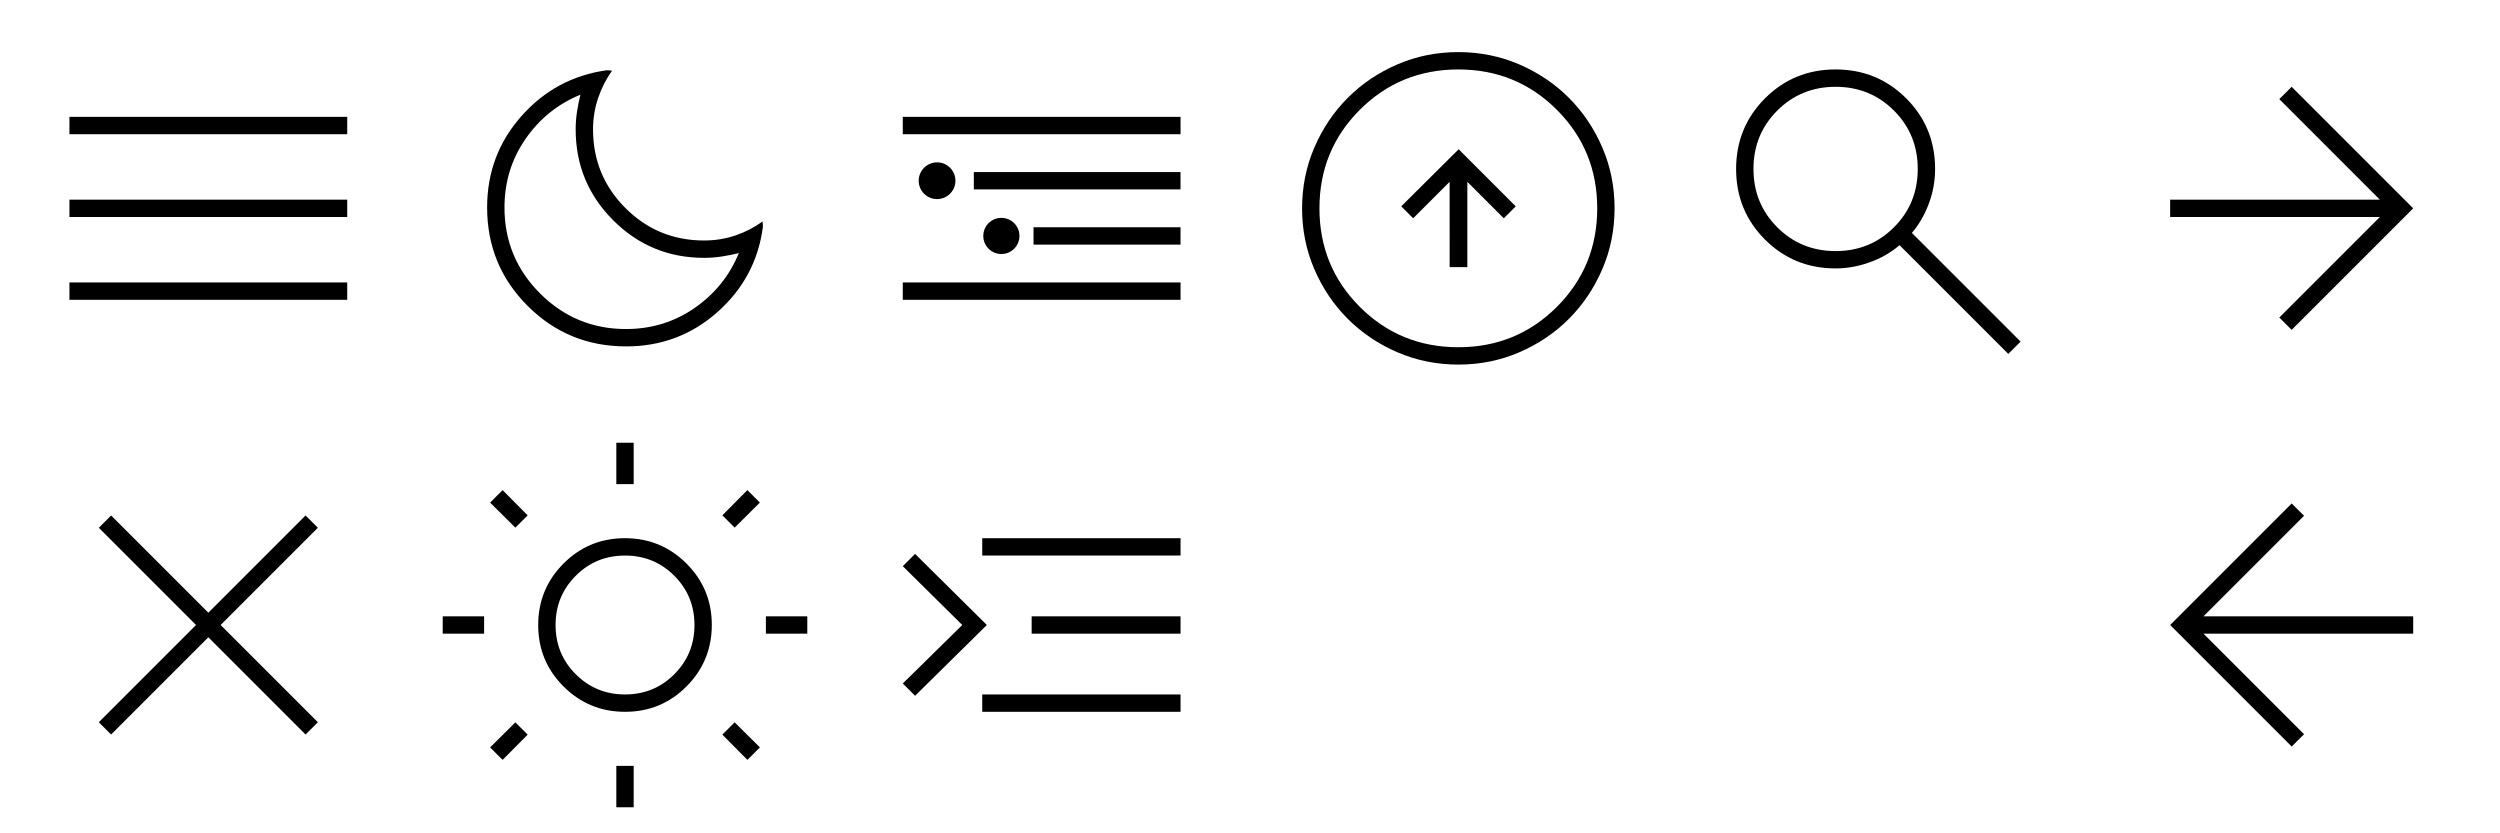 <?xml version="1.0" encoding="UTF-8" standalone="no"?>
<!-- Created with Inkscape (http://www.inkscape.org/) -->

<svg
   width="144"
   height="48"
   viewBox="0 0 144 48"
   version="1.1"
   id="svg5"
   inkscape:version="1.3 (0e150ed6c4, 2023-07-21)"
   sodipodi:docname="icons.svg"
   xml:space="preserve"
   xmlns:inkscape="http://www.inkscape.org/namespaces/inkscape"
   xmlns:sodipodi="http://sodipodi.sourceforge.net/DTD/sodipodi-0.dtd"
   xmlns="http://www.w3.org/2000/svg"
   xmlns:svg="http://www.w3.org/2000/svg"
   xmlns:rdf="http://www.w3.org/1999/02/22-rdf-syntax-ns#"
   xmlns:cc="http://creativecommons.org/ns#"
   xmlns:dc="http://purl.org/dc/elements/1.1/"><sodipodi:namedview
     id="namedview7"
     pagecolor="#505050"
     bordercolor="#eeeeee"
     borderopacity="1"
     inkscape:pageshadow="0"
     inkscape:pageopacity="0"
     inkscape:pagecheckerboard="false"
     inkscape:document-units="px"
     showgrid="true"
     units="px"
     width="432px"
     height="24px"
     inkscape:zoom="8"
     inkscape:cx="88"
     inkscape:cy="12.5625"
     inkscape:window-width="2560"
     inkscape:window-height="1027"
     inkscape:window-x="1912"
     inkscape:window-y="-8"
     inkscape:window-maximized="1"
     inkscape:current-layer="layer1"
     showguides="false"
     inkscape:showpageshadow="2"
     inkscape:deskcolor="#505050"><inkscape:grid
       type="xygrid"
       id="grid9"
       spacingx="4"
       spacingy="4"
       enabled="true"
       originx="0"
       originy="0"
       empspacing="6"
       units="px"
       visible="true" /></sodipodi:namedview><defs
     id="defs2" /><g
     inkscape:label="Layer 1"
     inkscape:groupmode="layer"
     id="layer1"><g
       id="path676-3-3"
       transform="translate(-2.911)" /><g
       id="path32350-8" /><g
       id="g11409"
       transform="matrix(0.265,0,0,0.265,85.873,-0.583)"
       style="fill:#ffffff;fill-opacity:1" /><path
       d="m 36.058,19.952 q -3.333,0 -5.667,-2.333 -2.333,-2.333 -2.333,-5.667 0,-3.038 1.981,-5.269 1.981,-2.231 4.904,-2.635 0.081,0 0.159,0.006 0.078,0.006 0.153,0.017 -0.506,0.706 -0.801,1.57 -0.295,0.864 -0.295,1.811 0,2.667 1.867,4.533 1.867,1.867 4.533,1.867 0.952,0 1.813,-0.295 0.862,-0.295 1.548,-0.801 0.012,0.075 0.017,0.153 0.006,0.078 0.006,0.159 -0.385,2.923 -2.615,4.904 -2.231,1.981 -5.269,1.981 z m 0,-1 q 2.2,0 3.95,-1.212 1.75,-1.212 2.55,-3.163 -0.5,0.125 -1,0.2 -0.5,0.075 -1,0.075 -3.075,0 -5.237,-2.163 -2.163,-2.163 -2.163,-5.237 0,-0.5 0.075,-1 0.075,-0.5 0.2,-1 -1.95,0.8 -3.163,2.55 -1.212,1.75 -1.212,3.95 0,2.9 2.05,4.95 2.05,2.05 4.95,2.05 z m -0.25,-6.75 z"
       id="path1290"
       style="stroke-width:0.025" /><path
       d="m 35.5,27.885 v -2.385 h 1 v 2.385 z m 0,18.615 v -2.385 h 1 v 2.385 z m 8.615,-10 v -1 H 46.5 v 1 z m -18.615,0 v -1 h 2.385 v 1 z m 16.815,-6.108 -0.708,-0.708 1.442,-1.454 0.719,0.719 z M 28.95,43.769 l -0.719,-0.719 1.454,-1.442 0.708,0.708 z m 14.1,0 -1.442,-1.454 0.708,-0.708 1.454,1.442 z m -13.365,-13.377 -1.454,-1.442 0.719,-0.719 1.442,1.454 z m 6.32,10.608 q -2.081,0 -3.543,-1.457 Q 31,38.086 31,36.005 q 0,-2.081 1.457,-3.543 1.457,-1.462 3.538,-1.462 2.081,0 3.543,1.457 Q 41,33.914 41,35.995 q 0,2.081 -1.457,3.543 -1.457,1.462 -3.538,1.462 z m -0.004,-1 q 1.675,0 2.837,-1.163 1.163,-1.163 1.163,-2.837 0,-1.675 -1.163,-2.837 -1.163,-1.163 -2.837,-1.163 -1.675,0 -2.837,1.163 -1.163,1.163 -1.163,2.837 0,1.675 1.163,2.837 1.163,1.163 2.837,1.163 z m 0,-4 z"
       id="path1299"
       style="stroke-width:0.025" /><path
       d="m 4,17.269 v -1 h 16 v 1 z M 4,12.5 v -1 h 16 v 1 z M 4,7.731 v -1 h 16 v 1 z"
       id="path1308"
       style="stroke-width:0.025" /><path
       d="m 68,31 v 1 H 56.577 V 31 Z M 52.708,31.904 56.842,36 52.708,40.077 52,39.369 55.427,36 52,32.612 Z M 68,35.5 v 1 h -8.577 v -1 z m 0,4.5 v 1 H 56.577 v -1 z"
       id="path1281-6"
       style="stroke-width:0.025" /><g
       id="g2400"
       transform="translate(0,1.013)"><path
         d="m 52,16.256 v -1 h 16 v 1 z m 0,-9.538 v -1 h 16 v 1 z"
         id="path1308-9"
         style="stroke-width:0.025"
         sodipodi:nodetypes="cccccccccc" /><circle
         style="fill:#000000;fill-opacity:1;stroke:none;stroke-linecap:round;stroke-linejoin:round"
         id="path1543"
         cx="53.975"
         cy="9.397"
         r="1.058" /><ellipse
         style="fill:#000000;fill-opacity:1;stroke:#000000;stroke-width:0.5;stroke-linecap:round;stroke-linejoin:round;stroke-dasharray:none;stroke-opacity:1"
         id="path1543-2"
         cx="57.679"
         cy="12.577"
         rx="0.794"
         ry="0.794" /><path
         d="M 56.092,9.897 V 8.897 h 11.906 v 1 z"
         style="stroke-width:0.025"
         id="path2332" /><path
         d="m 59.531,13.077 v -1 h 8.467 v 1 z"
         style="stroke-width:0.025"
         id="path2375" /></g><path
       d="m 6.4,42.308 -0.708,-0.708 5.6,-5.6 -5.6,-5.6 0.708,-0.708 5.6,5.6 5.6,-5.6 0.708,0.708 -5.6,5.6 5.6,5.6 -0.708,0.708 -5.6,-5.6 z"
       id="path2520"
       style="stroke-width:0.025" /><path
       d="m 83.5,15.385 h 1.019 v -4.912 l 2.1,2.1 0.688,-0.688 -3.288,-3.288 -3.308,3.288 0.688,0.688 2.1,-2.1 z m 0.503,5.615 q -1.867,0 -3.51,-0.708 -1.643,-0.709 -2.859,-1.923 -1.216,-1.215 -1.925,-2.856 -0.709,-1.642 -0.709,-3.509 0,-1.867 0.708,-3.51 0.709,-1.643 1.923,-2.859 1.215,-1.216 2.856,-1.925 1.642,-0.709 3.509,-0.709 1.867,0 3.51,0.708 1.643,0.709 2.859,1.923 1.216,1.215 1.925,2.856 0.709,1.642 0.709,3.509 0,1.867 -0.708,3.51 -0.709,1.643 -1.923,2.859 -1.215,1.216 -2.856,1.925 -1.642,0.709 -3.509,0.709 z m -0.003,-1 q 3.35,0 5.675,-2.325 2.325,-2.325 2.325,-5.675 0,-3.35 -2.325,-5.675 -2.325,-2.325 -5.675,-2.325 -3.35,0 -5.675,2.325 -2.325,2.325 -2.325,5.675 0,3.35 2.325,5.675 2.325,2.325 5.675,2.325 z m 0,-8 z"
       id="path2609"
       style="stroke-width:0.025" /><path
       d="m 115.677,20.385 -6.262,-6.262 q -0.75,0.638 -1.725,0.988 -0.975,0.35 -1.96,0.35 -2.402,0 -4.067,-1.663 Q 100,12.135 100,9.734 100,7.333 101.663,5.666 103.326,4 105.728,4 q 2.401,0 4.068,1.664 1.666,1.664 1.666,4.067 0,1.042 -0.369,2.017 -0.369,0.975 -0.969,1.667 l 6.262,6.262 z m -9.946,-5.923 q 1.99,0 3.361,-1.37 1.37,-1.37 1.37,-3.361 0,-1.99 -1.37,-3.361 Q 107.721,5 105.731,5 q -1.99,0 -3.361,1.37 -1.37,1.37 -1.37,3.361 0,1.99 1.37,3.361 1.37,1.37 3.361,1.37 z"
       id="path3270"
       style="stroke-width:0.025" /><path
       d="M 137.079,12.5 H 125 v -1 h 12.079 L 131.287,5.708 132,5 l 7,7 -7,7 -0.713,-0.708 z"
       id="path1"
       style="stroke-width:0.025" /><rect
       style="fill:#a02c2c;fill-opacity:1;stroke:none;stroke-width:0.5;stroke-linecap:round;stroke-linejoin:round;stroke-dasharray:none;stroke-opacity:1"
       id="rect2618-8"
       width="24"
       height="24"
       x="168"
       y="-24" /><path
       d="M 126.921,35.5 H 139 v 1 h -12.079 l 5.792,5.792 L 132,43 l -7,-7 7,-7 0.713,0.708 z"
       id="path1-8"
       style="stroke-width:0.025" /></g></svg>
